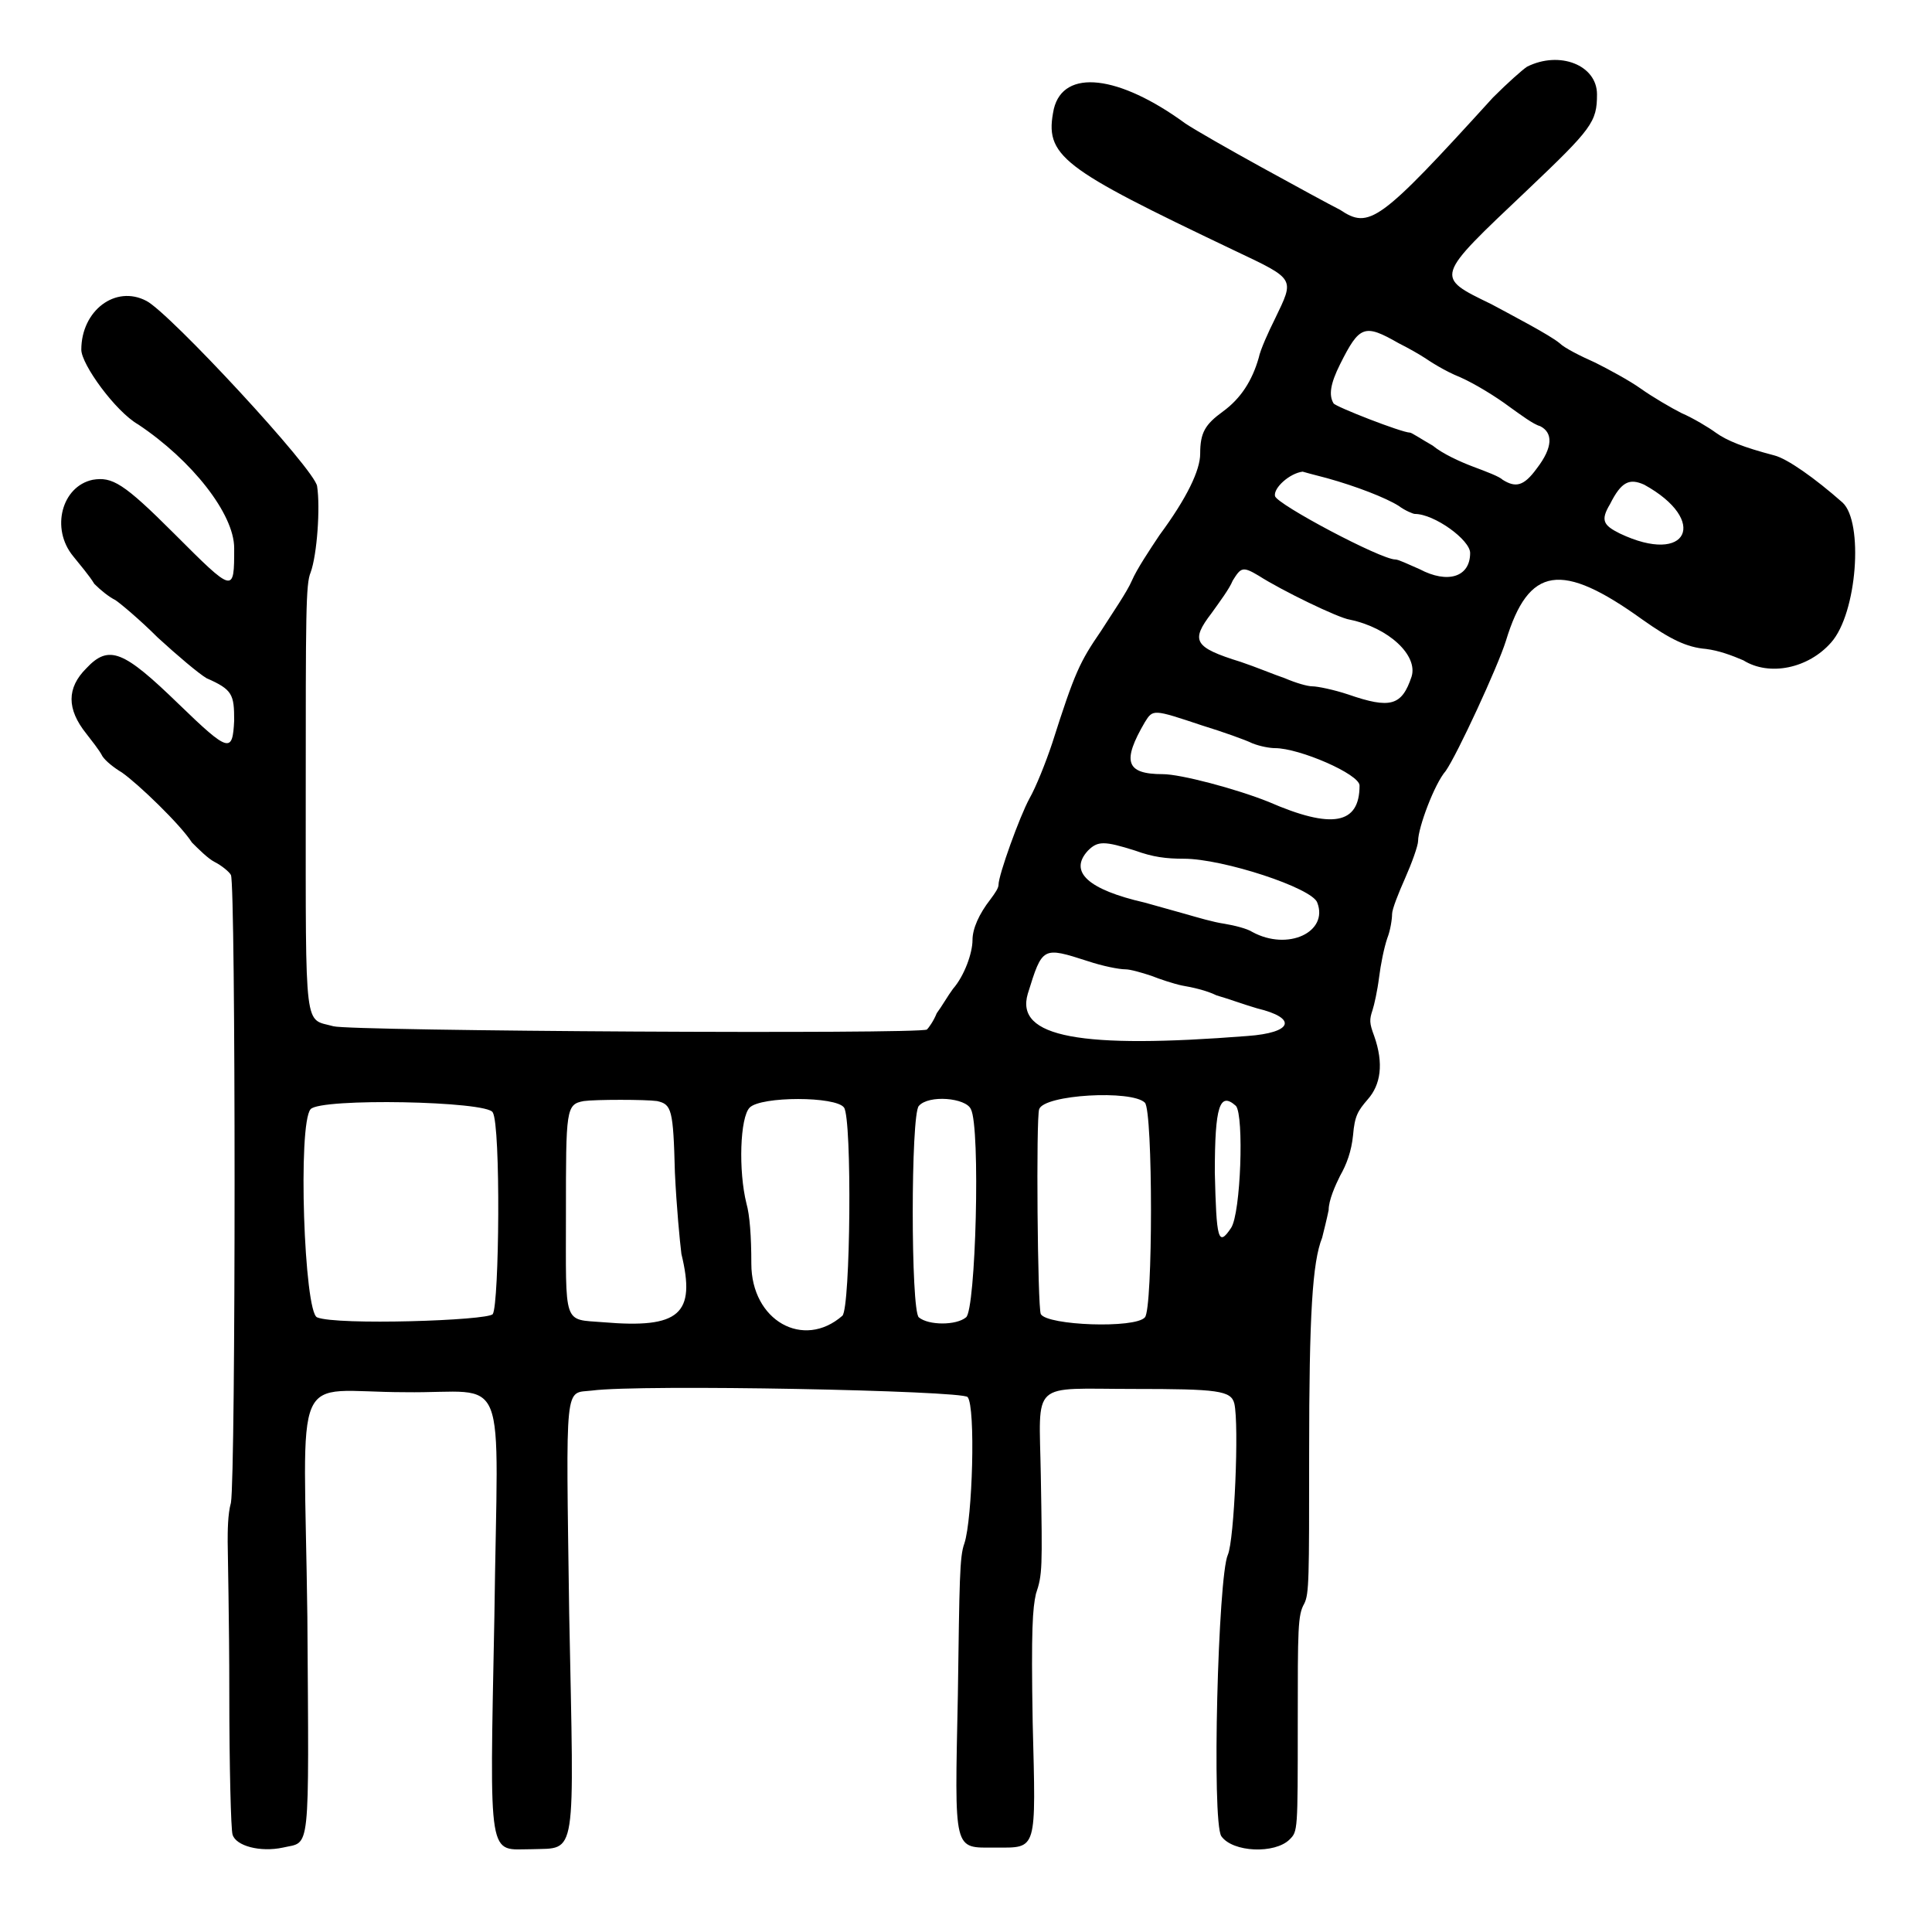 <?xml version="1.0" standalone="no"?>
<!DOCTYPE svg PUBLIC "-//W3C//DTD SVG 20010904//EN"
 "http://www.w3.org/TR/2001/REC-SVG-20010904/DTD/svg10.dtd">
<svg version="1.0" xmlns="http://www.w3.org/2000/svg"
 width="594pt" height="590pt" viewBox="0 0 594 590"
 preserveAspectRatio="xMidYMid meet">
<g transform="translate(0,590) scale(0.5,-0.5)"
fill="#000000" stroke="none">
<path d="M939 1139 c-3 -2 -12 -10 -21 -19 -70 -77 -76 -81 -94 -69 -6 3 -28
15 -48 26 -20 11 -41 23 -47 27 -41 30 -75 34 -81 9 -6 -29 4 -36 111 -87 38
-18 37 -17 25 -42 -4 -8 -9 -19 -10 -24 -4 -14 -11 -25 -22 -33 -11 -8 -14
-13 -14 -26 0 -10 -8 -27 -25 -50 -6 -9 -14 -21 -17 -28 -3 -7 -12 -20 -19
-31 -13 -19 -16 -25 -30 -69 -4 -12 -10 -27 -14 -34 -6 -11 -19 -47 -19 -53 0
-2 -2 -5 -5 -9 -7 -9 -11 -18 -11 -25 0 -8 -5 -22 -12 -30 -3 -4 -7 -11 -10
-15 -2 -5 -5 -9 -6 -10 -4 -3 -355 -1 -365 2 -18 5 -17 -6 -17 141 0 113 0
131 3 138 4 11 6 40 4 53 -1 10 -91 107 -105 114 -19 10 -40 -6 -40 -30 0 -9
21 -38 35 -46 33 -22 59 -55 59 -76 0 -28 0 -28 -37 9 -31 31 -38 35 -50 33
-19 -4 -26 -30 -12 -47 4 -5 10 -12 13 -17 4 -4 9 -8 13 -10 3 -2 15 -12 26
-23 12 -11 25 -22 30 -25 16 -7 17 -10 17 -26 -1 -20 -3 -20 -34 10 -34 33
-43 37 -57 22 -12 -12 -12 -25 0 -40 3 -4 8 -10 10 -14 2 -3 7 -7 12 -10 10
-7 36 -32 43 -43 4 -4 10 -10 14 -12 4 -2 9 -6 10 -8 3 -6 3 -369 0 -386 -2
-7 -2 -18 -2 -24 0 -6 1 -48 1 -93 0 -45 1 -84 2 -87 2 -7 17 -11 31 -8 17 4
16 -7 15 142 -2 158 -11 138 60 138 65 -1 57 19 55 -138 -3 -153 -4 -143 23
-143 28 1 26 -8 23 145 -2 145 -3 135 14 137 30 4 228 0 231 -4 5 -6 3 -75 -2
-90 -3 -8 -3 -23 -4 -93 -2 -98 -3 -94 23 -94 26 0 25 -3 23 77 -1 58 0 70 2
79 4 12 4 15 3 73 -1 59 -7 53 57 53 52 0 60 -1 62 -9 3 -13 0 -84 -4 -93 -6
-13 -10 -164 -4 -173 7 -10 33 -11 42 -2 5 5 5 5 5 71 0 59 0 67 4 74 3 6 3
15 3 92 0 86 2 118 8 133 1 4 3 12 4 17 0 6 4 15 7 21 4 7 7 15 8 25 1 12 3
15 9 22 8 9 10 22 4 39 -3 8 -3 10 -1 16 1 3 3 12 4 20 1 8 3 18 5 24 2 5 3
12 3 15 0 3 4 13 8 22 4 9 8 20 8 23 0 8 10 35 17 43 7 10 32 64 37 80 14 46
34 49 84 13 17 -12 27 -17 39 -18 8 -1 16 -4 23 -7 16 -10 40 -5 54 11 16 18
20 74 7 86 -17 15 -34 27 -42 29 -19 5 -29 9 -36 14 -4 3 -14 9 -21 12 -6 3
-18 10 -25 15 -7 5 -20 12 -28 16 -9 4 -19 9 -22 12 -6 5 -29 17 -42 24 -35
17 -35 16 22 70 40 38 43 42 43 59 0 18 -23 27 -43 17z m-79 -170 c6 -3 13 -7
16 -9 3 -2 12 -8 22 -12 9 -4 22 -12 30 -18 7 -5 15 -11 19 -12 8 -4 8 -13 -2
-26 -8 -11 -13 -12 -21 -7 -2 2 -10 5 -18 8 -8 3 -19 8 -25 13 -7 4 -13 8 -14
8 -5 0 -46 16 -47 18 -3 5 -2 12 4 24 12 24 15 25 36 13z m-44 -83 c18 -5 36
-12 44 -17 4 -3 9 -5 10 -5 12 0 34 -16 34 -24 0 -15 -14 -19 -31 -10 -7 3
-13 6 -15 6 -9 0 -73 34 -74 39 -1 5 9 14 17 15 0 0 7 -2 15 -4z m195 -4 c40
-22 27 -50 -15 -30 -10 5 -12 8 -6 18 7 14 12 16 21 12z m-237 -56 c14 -9 49
-26 56 -27 24 -5 42 -22 38 -35 -6 -18 -13 -20 -39 -11 -9 3 -19 5 -22 5 -3 0
-10 2 -17 5 -6 2 -18 7 -27 10 -29 9 -31 13 -18 30 5 7 11 15 13 20 5 8 6 9
16 3z m-35 -92 c13 -4 27 -9 31 -11 5 -2 11 -3 14 -3 15 0 52 -16 52 -23 0
-24 -17 -27 -56 -10 -20 8 -54 17 -65 17 -23 0 -25 8 -11 32 5 8 5 8 35 -2z
m-41 -77 c11 -4 19 -5 30 -5 24 0 79 -18 82 -27 7 -18 -18 -30 -40 -18 -3 2
-11 4 -17 5 -7 1 -17 4 -24 6 -7 2 -18 5 -25 7 -35 8 -47 19 -35 32 6 6 10 6
29 0z m-29 -68 c9 -3 19 -5 23 -5 3 0 10 -2 16 -4 5 -2 14 -5 19 -6 6 -1 15
-3 21 -6 7 -2 18 -6 25 -8 25 -6 22 -15 -6 -17 -102 -8 -143 -1 -135 26 9 29
9 29 37 20z m35 -87 c5 -5 5 -127 0 -132 -6 -7 -60 -5 -64 2 -2 4 -3 121 -1
126 3 9 57 12 65 4z m-300 1 c9 -2 10 -5 11 -44 1 -21 3 -42 4 -50 9 -37 -1
-46 -48 -42 -25 2 -23 -3 -23 67 0 64 0 67 11 69 7 1 38 1 45 0z m115 -4 c5
-7 4 -123 -1 -128 -24 -21 -56 -3 -56 32 0 17 -1 30 -3 37 -5 20 -4 53 2 59 7
7 53 7 58 0z m78 -1 c6 -11 3 -124 -3 -128 -6 -5 -23 -5 -29 0 -5 4 -5 125 0
130 6 7 29 5 32 -2z m-294 -2 c5 -8 4 -118 0 -124 -3 -4 -96 -7 -108 -2 -8 3
-12 119 -4 128 6 7 109 5 112 -2z m457 4 c5 -6 3 -66 -3 -75 -8 -12 -9 -7 -10
34 0 41 3 50 13 41z"/>
</g>
</svg>
